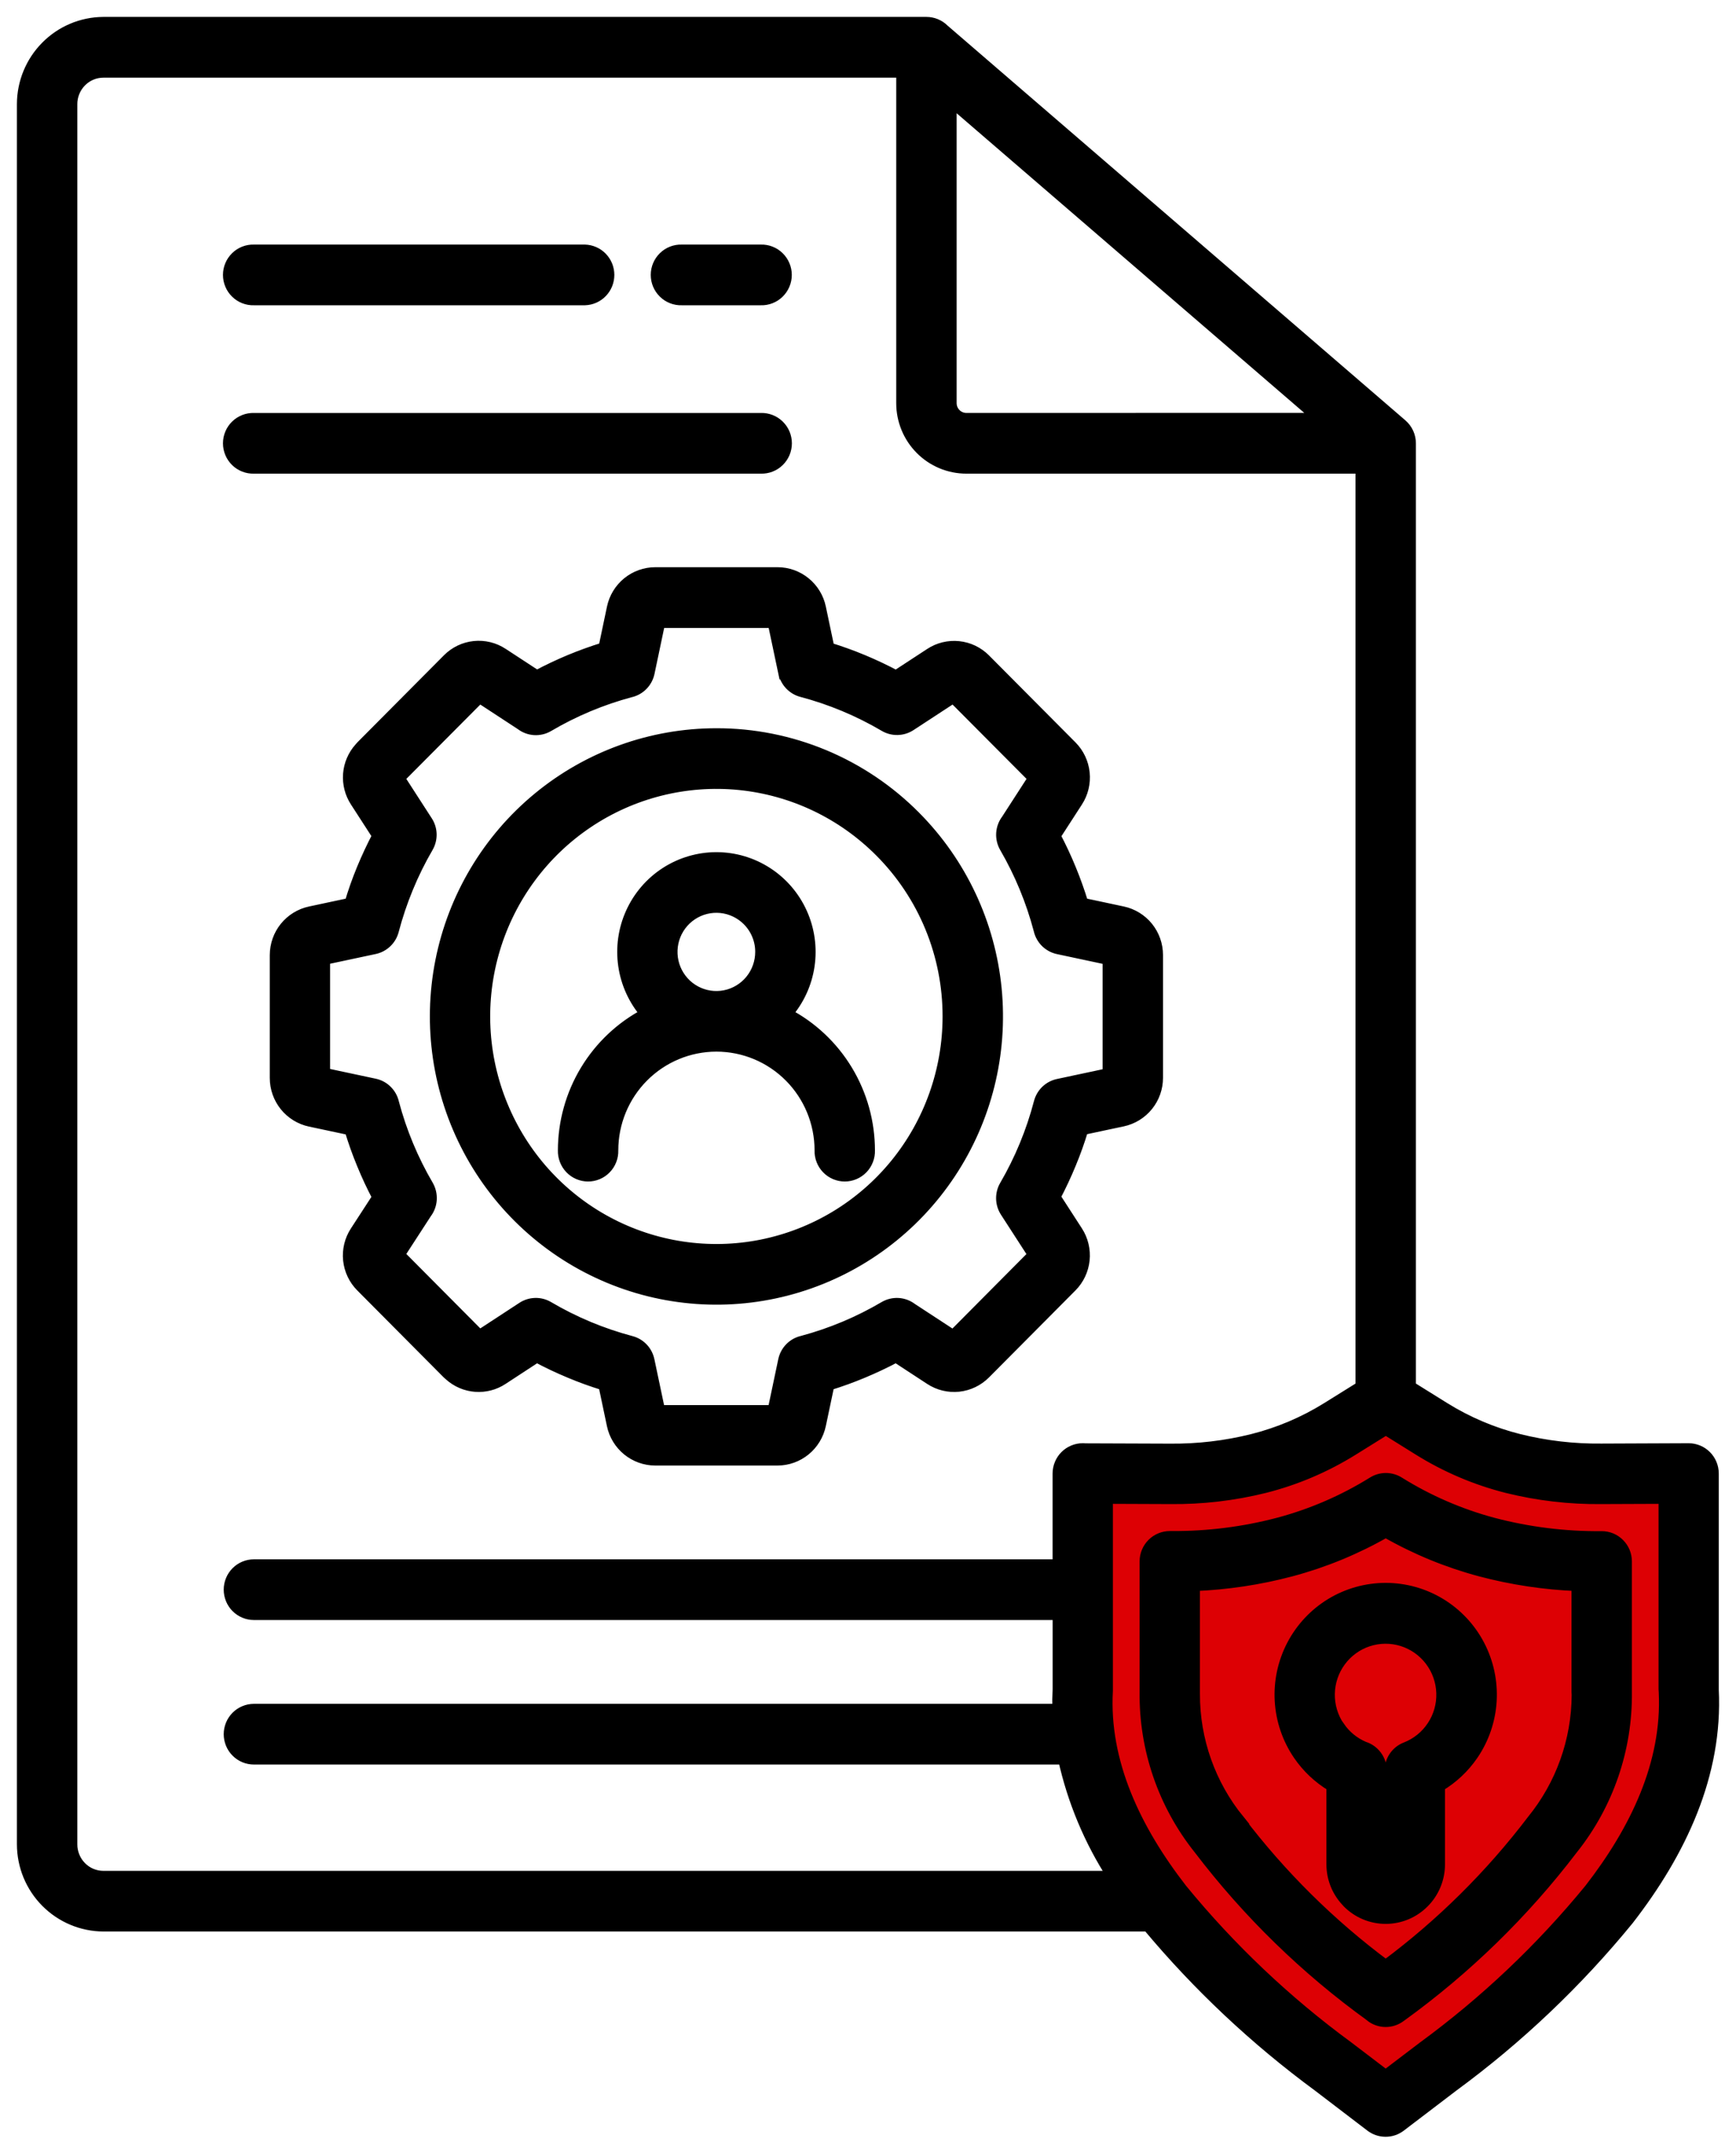 <svg width="77" height="95" viewBox="0 0 77 95" fill="none" xmlns="http://www.w3.org/2000/svg">
<path d="M52.623 85.74L61.877 93.045L63.825 92.071L73.565 81.844L74.539 76V65.773L66.747 64.799L61.39 62.364L54.084 65.773H48.24L48.727 78.922L52.623 85.74Z" fill="#DD0004"/>
<path fill-rule="evenodd" clip-rule="evenodd" d="M50.921 85.403H4.586C3.635 85.398 2.724 85.016 2.052 84.338C1.38 83.661 1.002 82.744 1 81.787V4.618C1.002 3.661 1.38 2.743 2.052 2.066C2.723 1.388 3.634 1.005 4.586 1H41.092C41.379 1 41.655 1.114 41.858 1.318L62.171 18.829C62.29 18.931 62.386 19.059 62.452 19.202C62.518 19.346 62.552 19.502 62.552 19.66V61.493L64.064 62.435C65.09 63.073 66.208 63.546 67.378 63.84C68.572 64.136 69.798 64.279 71.028 64.266L74.9 64.25C75.188 64.251 75.464 64.366 75.667 64.57C75.871 64.775 75.985 65.053 75.986 65.342V74.935C76.171 78.684 74.552 82.122 72.222 85.124C69.95 87.905 67.336 90.386 64.445 92.508L62.114 94.284C61.922 94.431 61.688 94.509 61.447 94.506C61.207 94.504 60.974 94.421 60.785 94.271L58.472 92.505C55.679 90.45 53.141 88.065 50.915 85.4L50.921 85.403ZM59.083 79.203V82.674C59.083 83.27 59.306 83.845 59.709 84.284C59.731 84.312 59.755 84.339 59.781 84.364C60.002 84.586 60.264 84.763 60.552 84.883C60.841 85.003 61.15 85.065 61.462 85.065C61.775 85.065 62.084 85.003 62.373 84.883C62.661 84.763 62.923 84.586 63.144 84.364C63.365 84.143 63.54 83.88 63.66 83.591C63.78 83.302 63.842 82.991 63.842 82.678V79.203C64.43 78.852 64.936 78.377 65.323 77.81C65.805 77.103 66.085 76.278 66.135 75.422C66.184 74.566 66 73.713 65.603 72.955C65.206 72.197 64.61 71.562 63.88 71.119C63.151 70.677 62.315 70.443 61.462 70.443C60.61 70.443 59.774 70.677 59.044 71.119C58.315 71.562 57.719 72.197 57.322 72.955C56.925 73.713 56.741 74.566 56.79 75.422C56.84 76.278 57.12 77.103 57.602 77.81C57.989 78.377 58.494 78.852 59.083 79.203ZM59.399 76.577C59.67 76.976 60.05 77.288 60.493 77.476C60.716 77.545 60.91 77.683 61.049 77.872C61.188 78.06 61.262 78.289 61.263 78.523V82.674C61.263 82.717 61.276 82.759 61.301 82.794L61.322 82.815C61.341 82.834 61.362 82.849 61.387 82.86C61.411 82.87 61.437 82.875 61.463 82.875C61.489 82.875 61.515 82.87 61.539 82.859C61.563 82.849 61.585 82.834 61.603 82.815C61.64 82.776 61.66 82.725 61.66 82.672V78.523C61.66 78.303 61.727 78.088 61.851 77.906C61.974 77.724 62.15 77.584 62.355 77.505C62.839 77.317 63.254 76.983 63.541 76.547C63.829 76.112 63.974 75.597 63.957 75.075C63.94 74.553 63.762 74.049 63.447 73.633C63.133 73.218 62.697 72.911 62.201 72.755C61.705 72.6 61.173 72.604 60.679 72.766C60.185 72.929 59.754 73.242 59.446 73.662C59.137 74.082 58.966 74.589 58.956 75.111C58.947 75.633 59.099 76.146 59.392 76.577H59.399ZM60.788 89.401C60.977 89.552 61.21 89.635 61.451 89.638C61.691 89.641 61.926 89.562 62.118 89.416C65.009 87.332 67.578 84.83 69.741 81.991C71.317 80.02 72.163 77.559 72.132 75.03V69.237C72.132 69.093 72.103 68.951 72.048 68.819C71.993 68.687 71.912 68.567 71.811 68.466C71.71 68.365 71.59 68.285 71.458 68.23C71.326 68.176 71.185 68.148 71.042 68.149C69.417 68.165 67.797 67.964 66.226 67.55C64.756 67.157 63.352 66.548 62.058 65.743C61.886 65.632 61.685 65.572 61.48 65.57C61.275 65.568 61.073 65.625 60.899 65.733C59.599 66.541 58.188 67.152 56.711 67.546C55.169 67.952 53.581 68.153 51.987 68.144C51.955 68.144 51.922 68.144 51.89 68.144C51.601 68.144 51.324 68.258 51.119 68.463C50.914 68.668 50.798 68.946 50.797 69.237V75.026C50.767 77.555 51.612 80.015 53.188 81.987C55.346 84.82 57.909 87.317 60.792 89.397L60.788 89.401ZM54.954 80.725C56.812 83.169 59.003 85.338 61.463 87.166C63.923 85.338 66.114 83.169 67.972 80.725C69.249 79.156 69.952 77.194 69.961 75.166C69.956 75.123 69.954 75.079 69.954 75.036V70.307C68.504 70.249 67.064 70.032 65.66 69.66C64.194 69.268 62.783 68.687 61.464 67.931C60.144 68.687 58.734 69.268 57.266 69.66C55.863 70.032 54.423 70.249 52.973 70.307V75.036C52.973 75.062 52.973 75.088 52.973 75.113C52.965 77.159 53.668 79.143 54.959 80.724L54.954 80.725ZM60.373 61.493V20.754H42.86C42.103 20.754 41.376 20.451 40.84 19.912C40.304 19.373 40.002 18.642 40.002 17.88V3.194H4.586C4.401 3.194 4.219 3.231 4.048 3.302C3.878 3.374 3.723 3.478 3.593 3.61C3.462 3.742 3.357 3.9 3.287 4.073C3.216 4.246 3.179 4.432 3.18 4.619V81.787C3.179 81.975 3.216 82.16 3.287 82.334C3.357 82.507 3.462 82.665 3.593 82.797C3.723 82.929 3.878 83.034 4.048 83.105C4.219 83.176 4.401 83.213 4.586 83.213H49.36C48.33 81.62 47.591 79.854 47.18 77.999H11.263C10.974 77.999 10.697 77.884 10.492 77.678C10.288 77.473 10.173 77.194 10.173 76.903C10.173 76.612 10.288 76.334 10.492 76.128C10.697 75.923 10.974 75.807 11.263 75.807H46.927C46.919 75.512 46.923 75.215 46.939 74.915V71.59H11.263C10.974 71.59 10.697 71.474 10.492 71.269C10.288 71.063 10.173 70.784 10.173 70.494C10.173 70.203 10.288 69.924 10.492 69.719C10.697 69.513 10.974 69.398 11.263 69.398H46.937V65.346C46.937 65.055 47.052 64.776 47.256 64.57C47.461 64.365 47.738 64.249 48.027 64.249C48.061 64.249 48.094 64.249 48.13 64.255L51.902 64.269C53.131 64.281 54.356 64.137 55.549 63.84C56.719 63.546 57.837 63.073 58.862 62.435L60.375 61.493H60.373ZM49.112 66.438V74.913C49.112 74.934 49.112 74.954 49.112 74.974C48.932 78.147 50.358 81.134 52.411 83.78C54.567 86.412 57.044 88.76 59.785 90.769L61.461 92.045L63.14 90.769C65.882 88.76 68.36 86.412 70.517 83.779C72.556 81.153 73.974 78.189 73.823 75.043C73.818 75 73.815 74.956 73.815 74.912V66.438L71.033 66.449C69.625 66.465 68.222 66.301 66.855 65.963C65.468 65.613 64.144 65.05 62.929 64.293L61.468 63.383L60.006 64.293C58.791 65.05 57.467 65.614 56.08 65.963C54.714 66.301 53.31 66.465 51.902 66.449L49.12 66.438H49.112ZM11.263 20.754H33.75C33.896 20.759 34.041 20.734 34.178 20.681C34.314 20.628 34.438 20.548 34.542 20.446C34.647 20.343 34.731 20.221 34.788 20.086C34.844 19.951 34.874 19.805 34.874 19.659C34.874 19.512 34.844 19.367 34.788 19.231C34.731 19.096 34.647 18.974 34.542 18.872C34.438 18.77 34.314 18.69 34.178 18.637C34.041 18.584 33.896 18.558 33.75 18.563H11.263C11.117 18.558 10.972 18.584 10.836 18.637C10.7 18.69 10.576 18.77 10.471 18.872C10.366 18.974 10.283 19.096 10.226 19.231C10.169 19.367 10.14 19.512 10.14 19.659C10.14 19.805 10.169 19.951 10.226 20.086C10.283 20.221 10.366 20.343 10.471 20.446C10.576 20.548 10.7 20.628 10.836 20.681C10.972 20.734 11.117 20.759 11.263 20.754ZM11.263 13.287H25.943C26.226 13.278 26.495 13.159 26.692 12.954C26.889 12.75 26.999 12.476 26.999 12.191C26.999 11.907 26.889 11.633 26.692 11.428C26.495 11.224 26.226 11.105 25.943 11.096H11.263C11.117 11.091 10.972 11.116 10.836 11.169C10.7 11.222 10.576 11.302 10.471 11.405C10.366 11.507 10.283 11.629 10.226 11.764C10.169 11.899 10.14 12.045 10.14 12.191C10.14 12.338 10.169 12.483 10.226 12.619C10.283 12.754 10.366 12.876 10.471 12.978C10.576 13.081 10.7 13.161 10.836 13.214C10.972 13.267 11.117 13.292 11.263 13.287ZM30.233 13.287H33.746C33.892 13.292 34.037 13.267 34.173 13.214C34.309 13.161 34.434 13.081 34.538 12.978C34.643 12.876 34.727 12.754 34.783 12.619C34.84 12.483 34.87 12.338 34.87 12.191C34.87 12.045 34.84 11.899 34.783 11.764C34.727 11.629 34.643 11.507 34.538 11.405C34.434 11.302 34.309 11.222 34.173 11.169C34.037 11.116 33.892 11.091 33.746 11.096H30.238C30.092 11.091 29.946 11.116 29.81 11.169C29.674 11.222 29.55 11.302 29.445 11.405C29.34 11.507 29.257 11.629 29.2 11.764C29.143 11.899 29.114 12.045 29.114 12.191C29.114 12.338 29.143 12.483 29.2 12.619C29.257 12.754 29.34 12.876 29.445 12.978C29.55 13.081 29.674 13.161 29.81 13.214C29.946 13.267 30.092 13.292 30.238 13.287H30.233ZM31.777 38.039C30.98 38.039 30.2 38.269 29.529 38.703C28.859 39.137 28.327 39.756 27.998 40.486C27.668 41.216 27.555 42.026 27.671 42.819C27.787 43.612 28.128 44.355 28.653 44.959C27.551 45.535 26.628 46.405 25.983 47.472C25.338 48.54 24.997 49.765 24.995 51.014C24.991 51.16 25.016 51.307 25.069 51.443C25.121 51.58 25.201 51.705 25.302 51.81C25.404 51.916 25.526 52 25.66 52.057C25.794 52.114 25.939 52.144 26.085 52.144C26.231 52.144 26.375 52.114 26.51 52.057C26.644 52 26.766 51.916 26.867 51.81C26.969 51.705 27.049 51.58 27.101 51.443C27.154 51.307 27.179 51.16 27.174 51.014C27.174 49.786 27.659 48.609 28.522 47.741C29.386 46.873 30.556 46.385 31.777 46.385C32.998 46.385 34.168 46.873 35.032 47.741C35.895 48.609 36.38 49.786 36.38 51.014C36.375 51.16 36.4 51.307 36.453 51.443C36.505 51.58 36.585 51.705 36.687 51.81C36.788 51.916 36.91 52 37.044 52.057C37.179 52.114 37.323 52.144 37.469 52.144C37.615 52.144 37.759 52.114 37.894 52.057C38.028 52 38.15 51.916 38.252 51.81C38.353 51.705 38.433 51.58 38.485 51.443C38.538 51.307 38.563 51.16 38.558 51.014C38.557 49.764 38.216 48.54 37.571 47.472C36.926 46.404 36.002 45.535 34.9 44.959C35.425 44.355 35.766 43.613 35.882 42.82C35.998 42.027 35.885 41.217 35.555 40.487C35.226 39.757 34.694 39.138 34.024 38.704C33.354 38.27 32.574 38.039 31.777 38.039ZM33.171 40.811C32.848 40.486 32.423 40.283 31.969 40.238C31.515 40.193 31.059 40.307 30.679 40.562C30.299 40.817 30.019 41.196 29.886 41.635C29.753 42.075 29.776 42.547 29.95 42.971C30.125 43.395 30.44 43.746 30.843 43.962C31.246 44.179 31.71 44.248 32.158 44.159C32.606 44.069 33.009 43.827 33.299 43.472C33.589 43.117 33.747 42.672 33.747 42.212C33.748 41.952 33.697 41.694 33.598 41.454C33.499 41.213 33.354 40.995 33.171 40.811ZM31.777 32.544C28.894 32.544 26.101 33.549 23.872 35.388C21.644 37.227 20.118 39.787 19.556 42.63C18.994 45.474 19.429 48.426 20.788 50.982C22.147 53.539 24.346 55.543 27.009 56.652C29.673 57.762 32.636 57.908 35.395 57.066C38.154 56.225 40.537 54.447 42.138 52.036C43.74 49.626 44.46 46.731 44.178 43.846C43.895 40.961 42.626 38.263 40.587 36.213C39.432 35.048 38.058 34.124 36.546 33.494C35.034 32.865 33.413 32.541 31.777 32.544ZM39.047 37.764C37.365 36.071 35.152 35.018 32.784 34.783C30.417 34.549 28.041 35.147 26.063 36.476C24.085 37.805 22.626 39.782 21.935 42.072C21.244 44.361 21.364 46.821 22.275 49.031C23.185 51.242 24.829 53.066 26.927 54.194C29.026 55.322 31.448 55.684 33.781 55.217C36.114 54.75 38.215 53.484 39.724 51.635C41.233 49.785 42.058 47.466 42.058 45.074C42.059 43.716 41.794 42.371 41.278 41.117C40.761 39.862 40.003 38.722 39.047 37.764ZM34.769 29.831L34.298 27.598H29.256L28.785 29.835C28.741 30.04 28.641 30.228 28.494 30.377C28.348 30.526 28.162 30.63 27.959 30.675C26.683 31.017 25.458 31.53 24.319 32.201C24.132 32.311 23.917 32.362 23.701 32.349C23.485 32.335 23.279 32.257 23.107 32.125L21.27 30.923L17.703 34.507L18.942 36.425C19.052 36.595 19.112 36.791 19.117 36.993C19.121 37.195 19.07 37.394 18.969 37.568C18.632 38.147 18.335 38.748 18.08 39.368C17.825 39.986 17.611 40.621 17.441 41.269C17.39 41.465 17.285 41.643 17.139 41.782C16.994 41.922 16.812 42.019 16.615 42.061L14.391 42.535V47.606L16.615 48.08C16.819 48.123 17.006 48.224 17.154 48.372C17.302 48.519 17.405 48.706 17.451 48.911C17.792 50.196 18.306 51.429 18.977 52.575C19.085 52.763 19.136 52.979 19.123 53.196C19.11 53.413 19.032 53.621 18.901 53.794L17.703 55.64L21.27 59.229L23.177 57.982C23.346 57.872 23.541 57.812 23.742 57.807C23.942 57.802 24.14 57.853 24.314 57.955C24.889 58.294 25.487 58.593 26.103 58.851C26.718 59.107 27.349 59.321 27.993 59.492C28.188 59.543 28.364 59.648 28.504 59.795C28.643 59.942 28.738 60.125 28.78 60.323L29.252 62.559H34.294L34.765 60.323C34.808 60.118 34.909 59.93 35.055 59.781C35.202 59.632 35.388 59.528 35.591 59.483C36.867 59.141 38.092 58.627 39.231 57.956C39.418 57.847 39.632 57.795 39.848 57.809C40.064 57.823 40.27 57.901 40.442 58.033L42.279 59.234L45.846 55.645L44.606 53.728C44.497 53.558 44.437 53.362 44.432 53.16C44.427 52.958 44.477 52.759 44.578 52.585C45.252 51.427 45.766 50.182 46.105 48.885C46.157 48.689 46.261 48.511 46.407 48.371C46.553 48.231 46.735 48.135 46.932 48.093L49.155 47.619V42.539L46.932 42.065C46.728 42.021 46.541 41.92 46.392 41.773C46.244 41.625 46.141 41.438 46.095 41.234C45.756 39.95 45.247 38.719 44.582 37.572C44.473 37.385 44.422 37.168 44.435 36.952C44.449 36.734 44.526 36.526 44.657 36.354L45.851 34.506L42.284 30.923L40.377 32.17C40.208 32.279 40.013 32.339 39.812 32.344C39.612 32.349 39.414 32.298 39.24 32.197C38.664 31.858 38.066 31.559 37.45 31.302C36.835 31.045 36.204 30.831 35.56 30.661C35.365 30.609 35.189 30.504 35.05 30.357C34.911 30.211 34.815 30.028 34.773 29.83L34.769 29.831ZM36.386 26.951C36.294 26.513 36.055 26.12 35.709 25.839C35.364 25.557 34.933 25.403 34.488 25.403H29.066C28.621 25.403 28.189 25.557 27.844 25.838C27.498 26.12 27.259 26.513 27.167 26.951L26.792 28.733C26.273 28.893 25.767 29.076 25.273 29.281C24.78 29.487 24.292 29.718 23.809 29.975L22.292 28.983C21.92 28.738 21.476 28.63 21.035 28.676C20.593 28.722 20.18 28.92 19.867 29.237L16.033 33.092C16.005 33.12 15.979 33.15 15.955 33.181C15.671 33.498 15.499 33.901 15.466 34.327C15.434 34.753 15.542 35.178 15.774 35.536L16.76 37.061C16.51 37.536 16.281 38.027 16.071 38.532C15.862 39.038 15.681 39.549 15.528 40.066L13.756 40.444C13.321 40.537 12.931 40.777 12.65 41.124C12.37 41.471 12.217 41.904 12.216 42.352V47.805C12.216 48.253 12.37 48.686 12.65 49.034C12.931 49.381 13.321 49.621 13.756 49.714L15.528 50.091C15.686 50.613 15.867 51.122 16.073 51.618C16.28 52.125 16.51 52.616 16.762 53.091L15.774 54.612C15.53 54.985 15.422 55.432 15.468 55.876C15.514 56.32 15.711 56.735 16.026 57.05L19.86 60.906C19.888 60.934 19.918 60.96 19.949 60.985C20.265 61.269 20.666 61.44 21.09 61.472C21.513 61.503 21.935 61.394 22.29 61.159L23.807 60.167C24.279 60.419 24.766 60.65 25.27 60.86C25.764 61.068 26.271 61.251 26.79 61.41L27.165 63.191C27.257 63.629 27.496 64.021 27.842 64.303C28.188 64.585 28.619 64.739 29.064 64.74H34.486C34.931 64.739 35.362 64.585 35.707 64.303C36.053 64.021 36.291 63.628 36.384 63.191L36.76 61.41C37.278 61.25 37.785 61.067 38.278 60.86C38.772 60.654 39.26 60.423 39.742 60.167L41.259 61.159C41.631 61.404 42.076 61.513 42.519 61.467C42.961 61.421 43.374 61.222 43.689 60.906L47.523 57.05C47.837 56.734 48.034 56.319 48.081 55.873C48.127 55.429 48.019 54.981 47.776 54.606L46.789 53.08C47.039 52.606 47.269 52.116 47.478 51.609C47.685 51.112 47.867 50.603 48.024 50.081L49.796 49.704C50.231 49.611 50.621 49.371 50.902 49.023C51.182 48.676 51.335 48.242 51.335 47.795V42.352C51.335 41.904 51.182 41.471 50.902 41.123C50.621 40.776 50.231 40.536 49.796 40.443L48.026 40.066C47.867 39.546 47.685 39.037 47.48 38.539C47.276 38.041 47.046 37.55 46.791 37.067L47.778 35.541C48.021 35.166 48.129 34.719 48.083 34.274C48.036 33.829 47.84 33.414 47.525 33.097L43.691 29.242C43.377 28.925 42.963 28.727 42.521 28.681C42.078 28.635 41.633 28.743 41.261 28.988L39.744 29.98C39.272 29.728 38.784 29.496 38.281 29.286C37.777 29.076 37.271 28.894 36.762 28.738L36.386 26.956V26.951ZM58.523 18.559L42.181 4.476V17.879C42.182 18.06 42.254 18.233 42.381 18.361C42.508 18.489 42.681 18.561 42.86 18.562L58.523 18.559Z" fill="black" stroke="black" stroke-width="0.5"/>
</svg>
